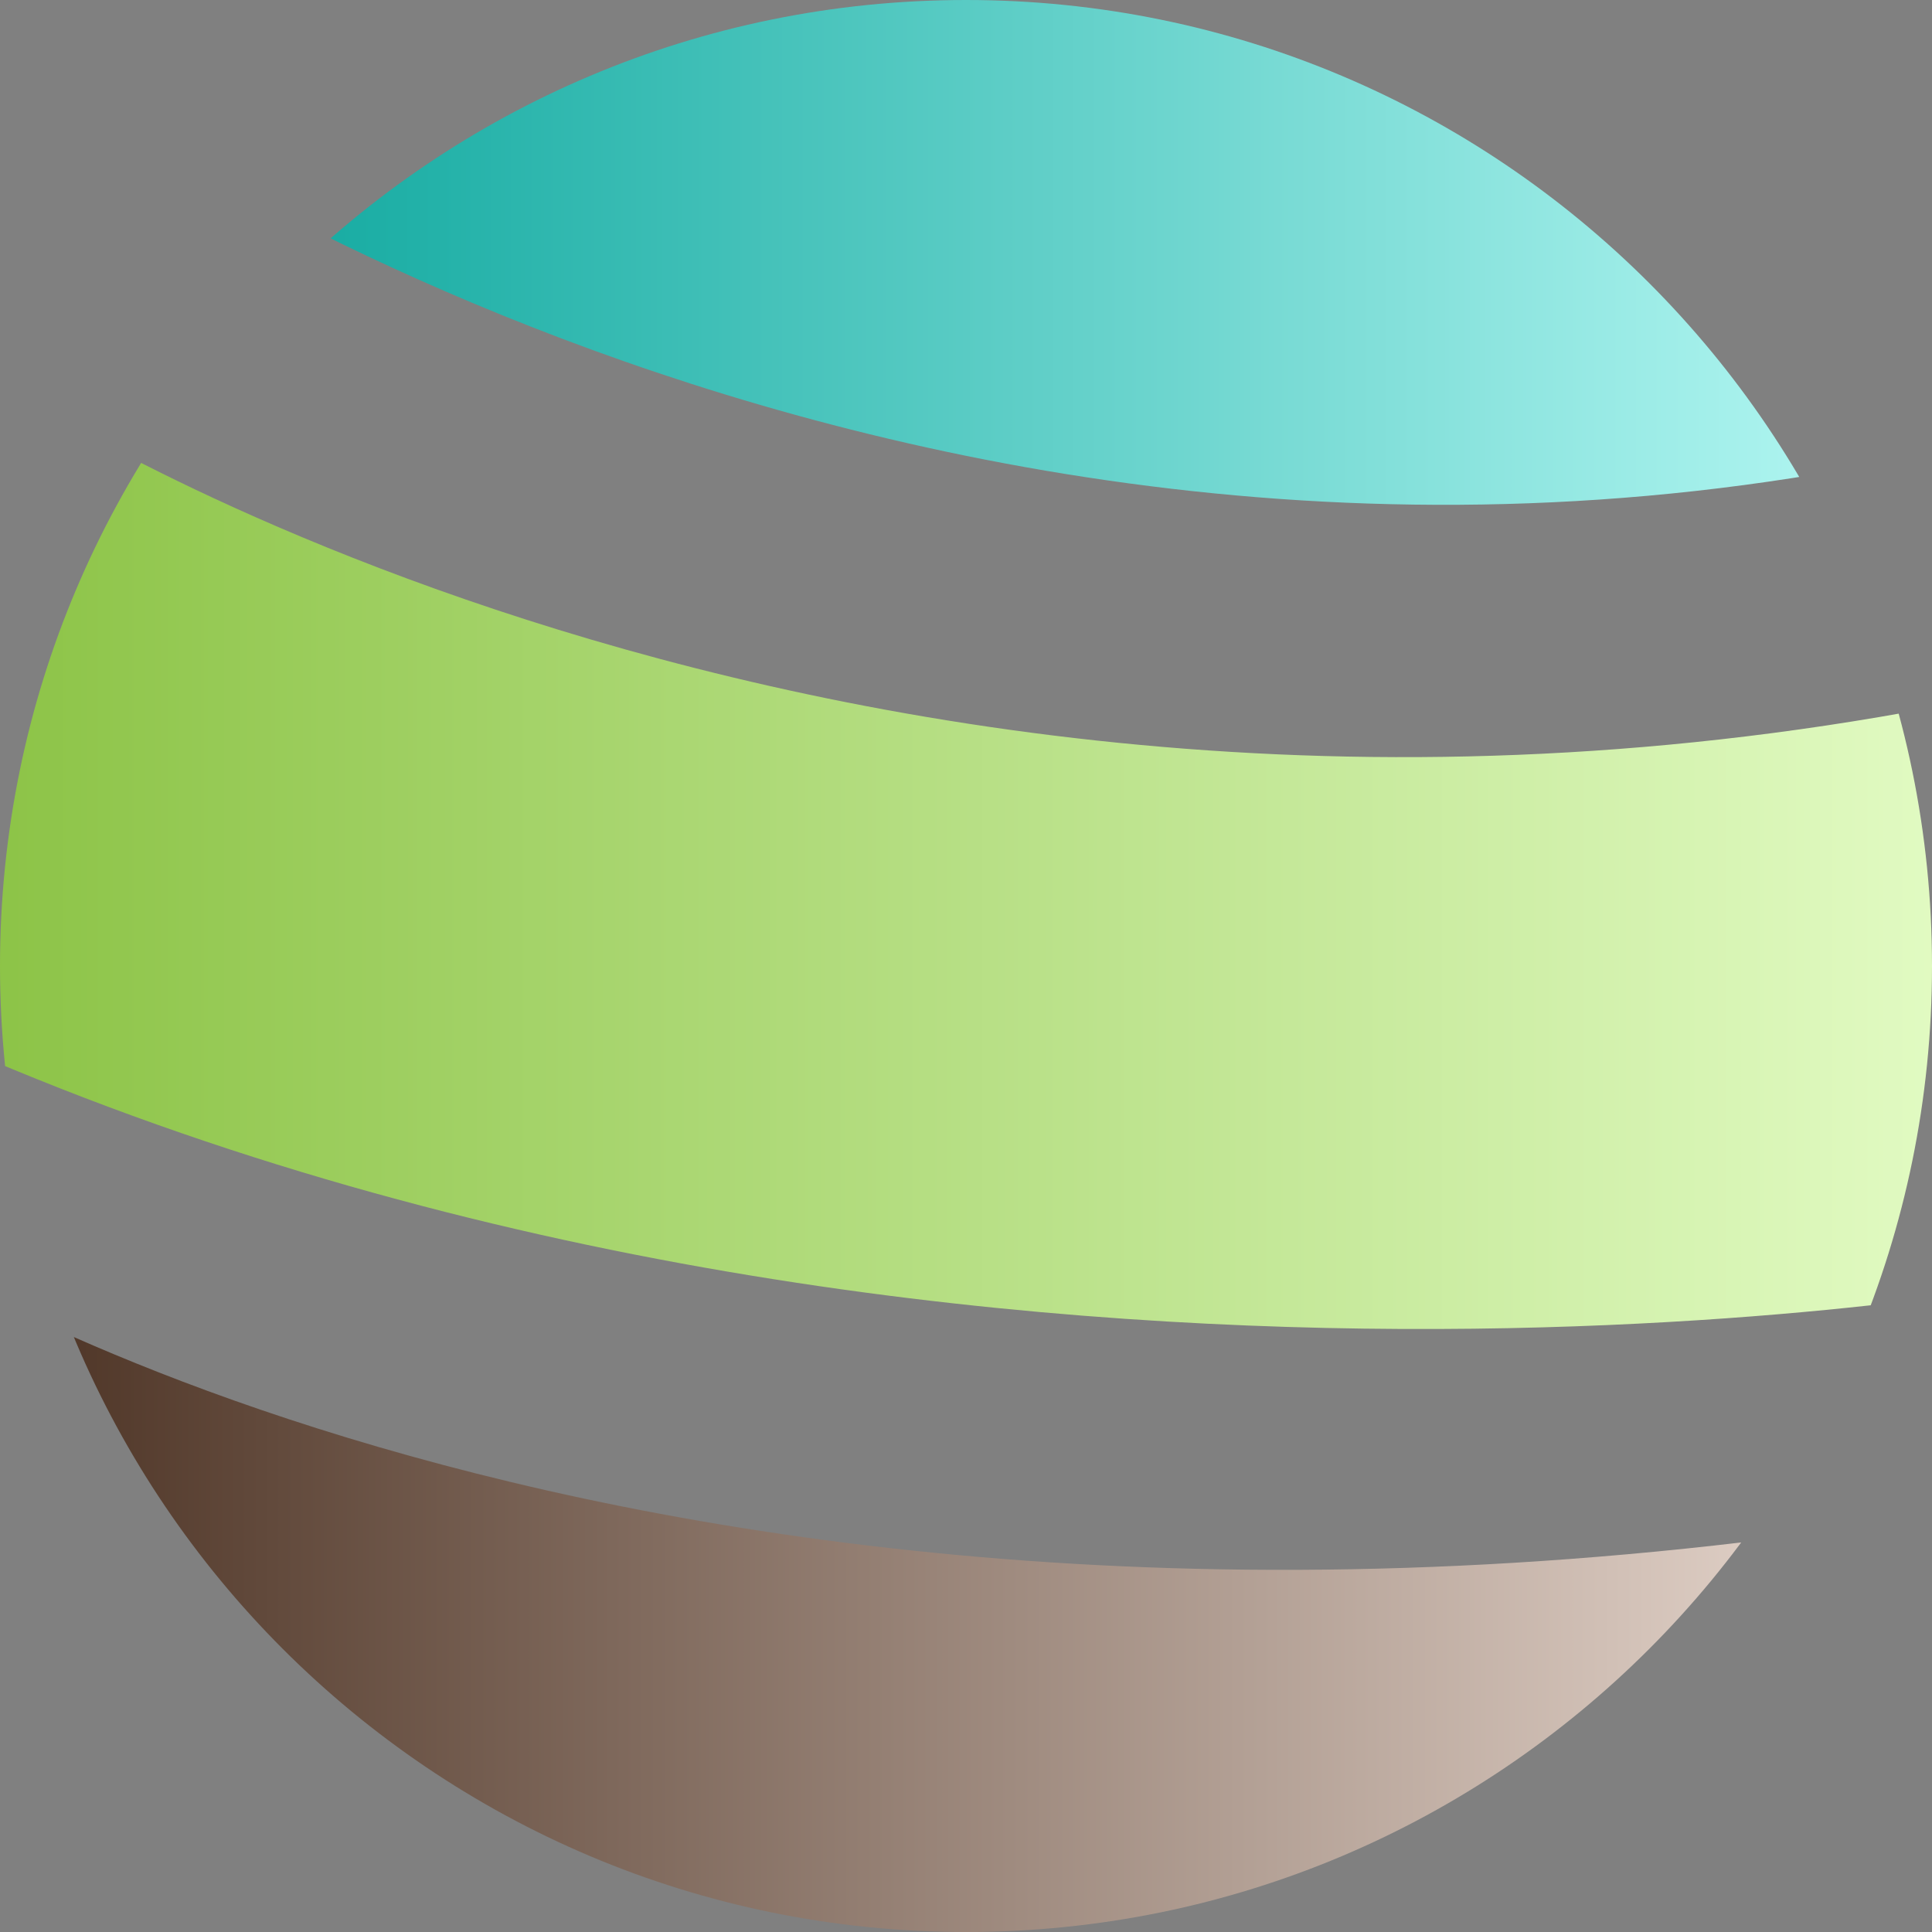<?xml version="1.0" encoding="UTF-8"?>
<!DOCTYPE svg PUBLIC "-//W3C//DTD SVG 1.1//EN" "http://www.w3.org/Graphics/SVG/1.1/DTD/svg11.dtd">
<!-- Creator: CorelDRAW -->
<svg xmlns="http://www.w3.org/2000/svg" xml:space="preserve" width="1.457in" height="1.457in" version="1.1" style="shape-rendering:geometricPrecision; text-rendering:geometricPrecision; image-rendering:optimizeQuality; fill-rule:evenodd; clip-rule:evenodd"
viewBox="0 0 429.06 429.06"
 xmlns:xlink="http://www.w3.org/1999/xlink"
 xmlns:xodm="http://www.corel.com/coreldraw/odm/2003">
 <rect x="0" y="0" width="429.06" height="429.06" fill="#808080" stroke="none"/>
 <defs>
  <style type="text/css">
   <![CDATA[
    .fil3 {fill:none}
    .fil0 {fill:url(#id1)}
    .fil2 {fill:url(#id2)}
    .fil1 {fill:url(#id3)}
   ]]>
  </style>
   <clipPath id="id0">
    <path d="M214.53 0c118.48,0 214.53,96.05 214.53,214.53 0,118.48 -96.05,214.53 -214.53,214.53 -118.48,0 -214.53,-96.05 -214.53,-214.53 0,-118.48 96.05,-214.53 214.53,-214.53z"/>
   </clipPath>
  <linearGradient id="id1" gradientUnits="userSpaceOnUse" x1="-22.58" y1="363.84" x2="441.16" y2="363.84">
   <stop offset="0" style="stop-opacity:1; stop-color:#43291A"/>
   <stop offset="1" style="stop-opacity:1; stop-color:#F0E1D8"/>
  </linearGradient>
  <linearGradient id="id2" gradientUnits="userSpaceOnUse" x1="18.66" y1="47.52" x2="453.6" y2="47.52">
   <stop offset="0" style="stop-opacity:1; stop-color:#01A197"/>
   <stop offset="1" style="stop-opacity:1; stop-color:#C4FFFB"/>
  </linearGradient>
  <linearGradient id="id3" gradientUnits="userSpaceOnUse" x1="-29.31" y1="192.74" x2="465.68" y2="192.74">
   <stop offset="0" style="stop-opacity:1; stop-color:#87C03F"/>
   <stop offset="1" style="stop-opacity:1; stop-color:#E8FFCC"/>
  </linearGradient>
 </defs>
 <g id="Layer_x0020_1">
  <g>
  </g>
  <g style="clip-path:url(#id0)">
   <g id="_2463132842768">
    <path class="fil0" d="M-22.58 276.88c0,0 167.89,109.97 463.74,57.63 -26.22,41.22 -45.82,111 -54.69,115.84 -8.87,4.84 -369.31,-30.13 -372.11,-40.25l-36.94 -133.21z"/>
    <path class="fil1" d="M8.84 90.33c0,0 194.63,124.15 456.74,58.82 1.59,58.6 -17.3,136.24 -17.3,136.24 0,0 -251.06,46.14 -477.59,-62.23 46.41,-113.06 31.27,-114.18 38.15,-132.83z"/>
    <path class="fil2" d="M18.66 21.6c0,0 194.18,138.78 434.95,72.65 -193.26,-101.81 -189.46,-121.75 -263.13,-107.02l-171.82 34.36z"/>
   </g>
  </g>
  <path class="fil3" d="M214.53 0c118.48,0 214.53,96.05 214.53,214.53 0,118.48 -96.05,214.53 -214.53,214.53 -118.48,0 -214.53,-96.05 -214.53,-214.53 0,-118.48 96.05,-214.53 214.53,-214.53z"/>
 </g>
</svg>
